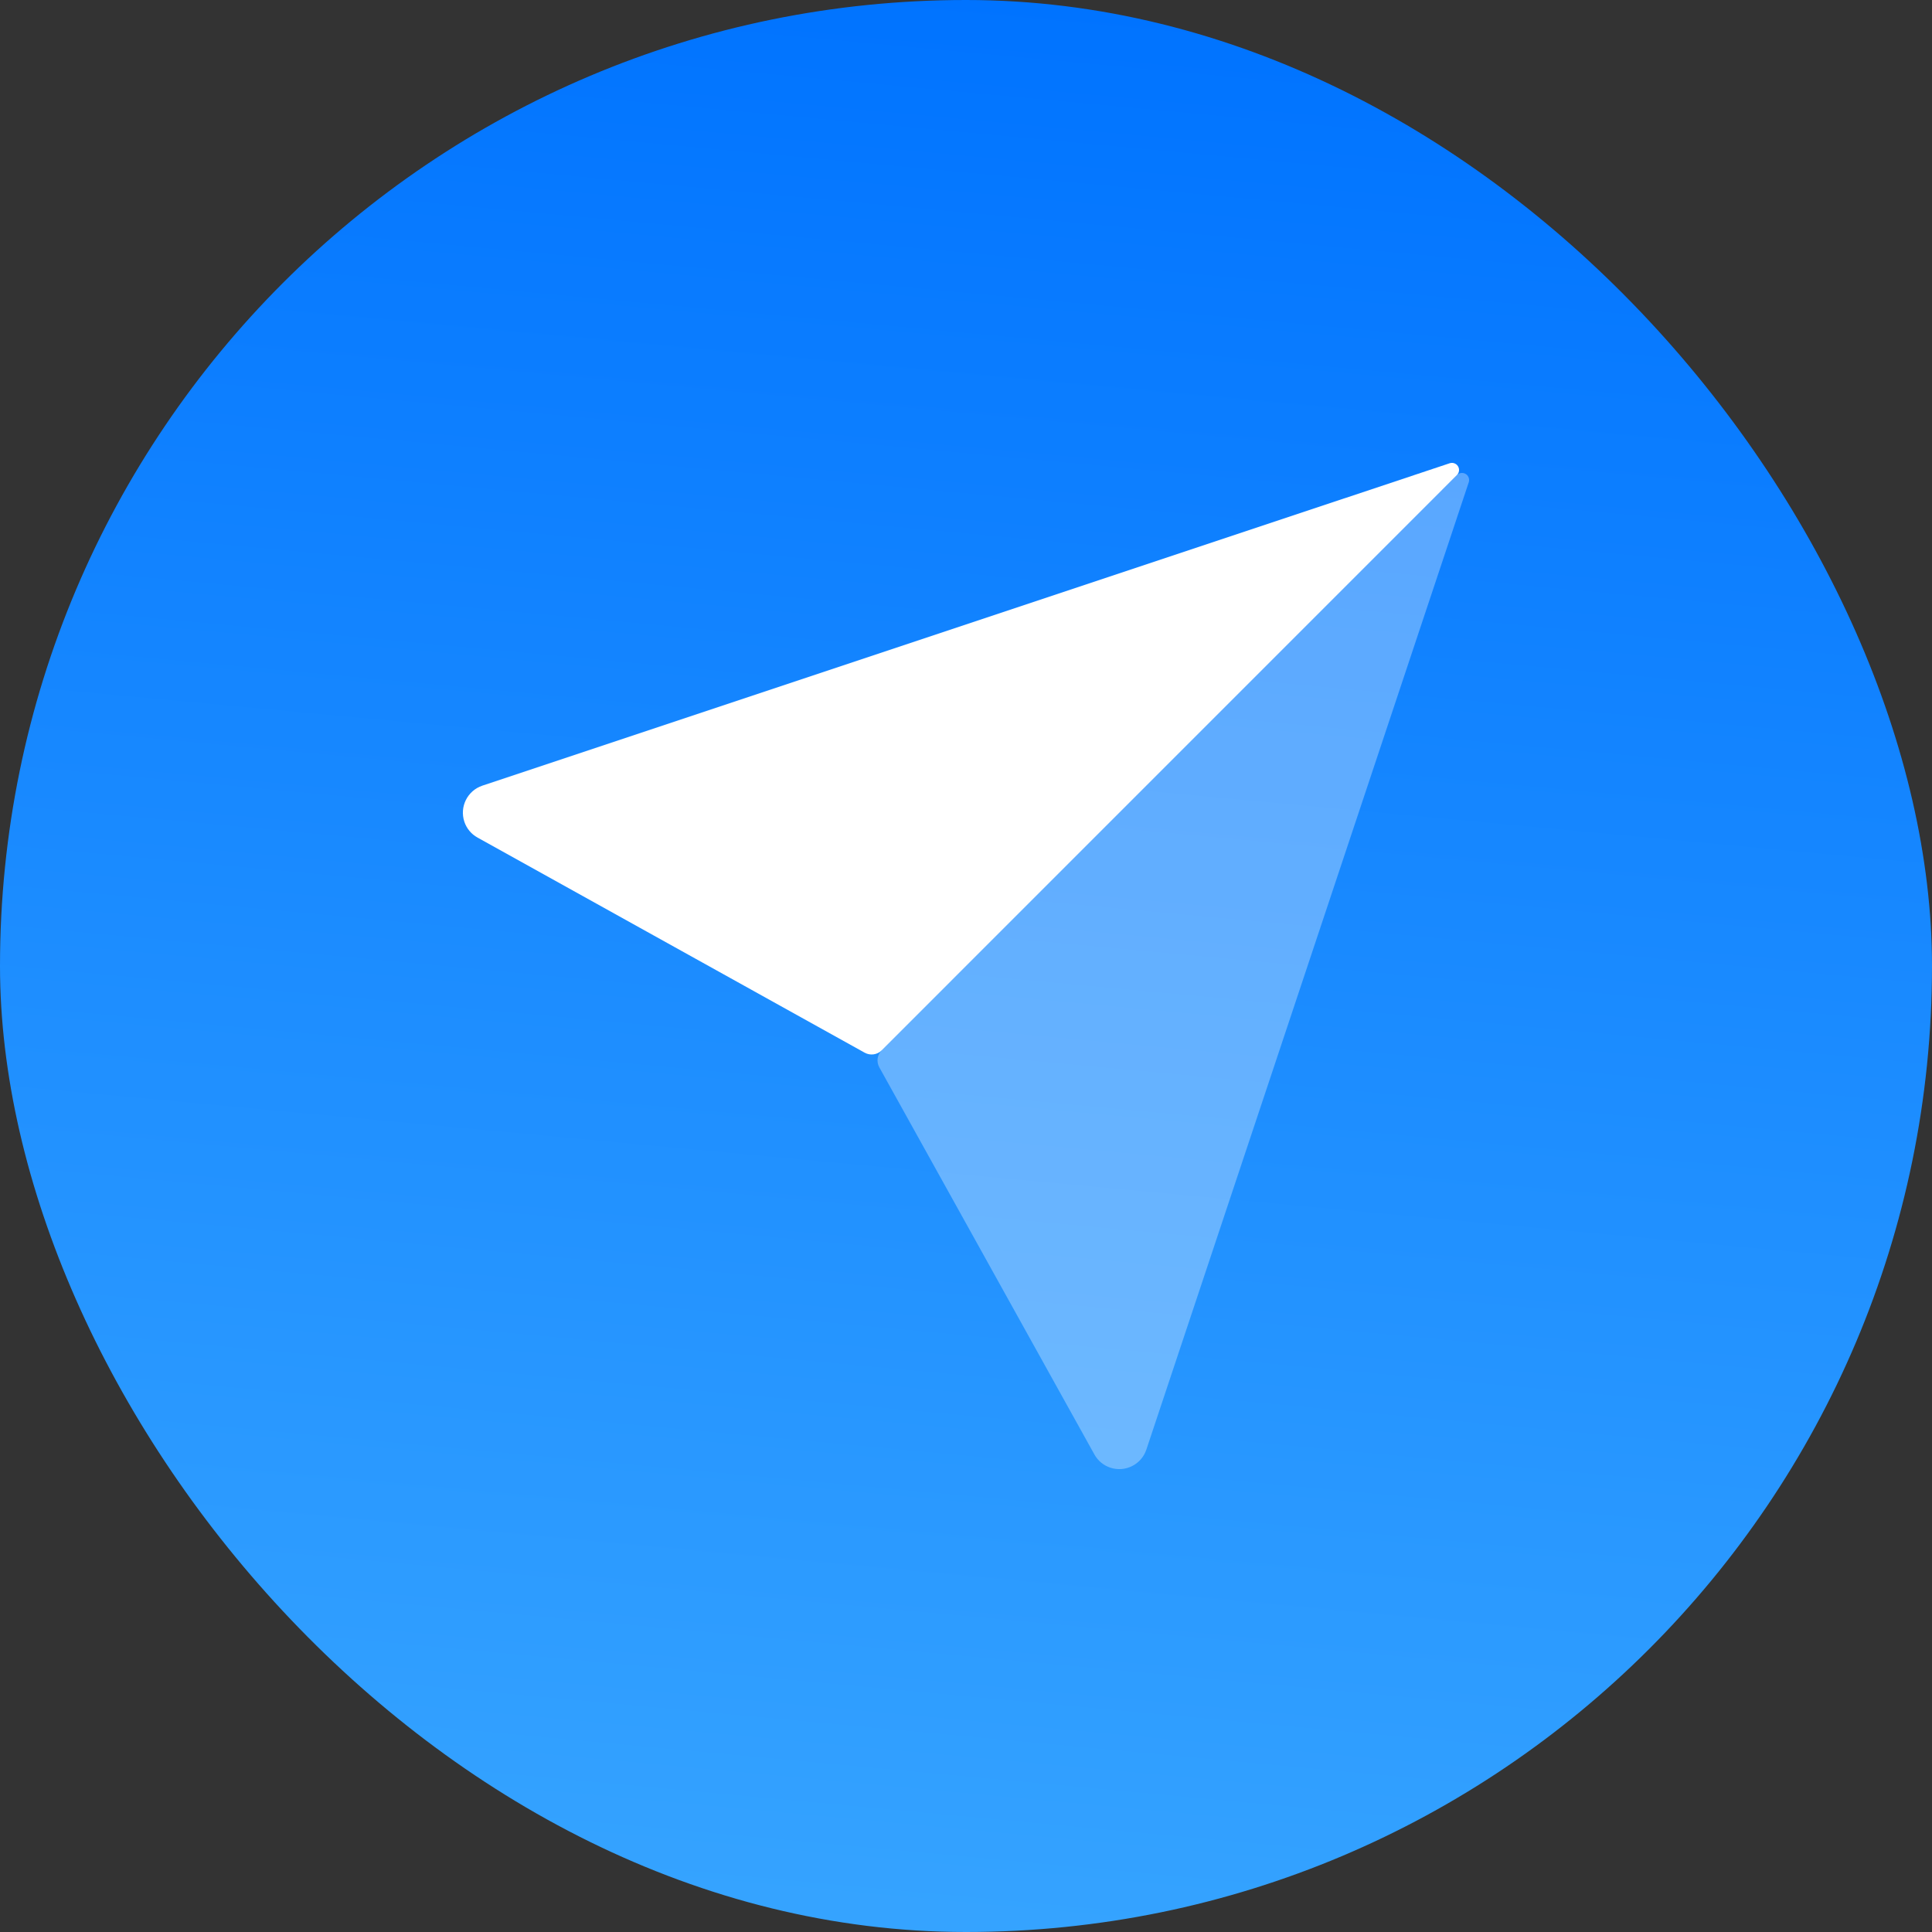<svg xmlns="http://www.w3.org/2000/svg" xmlns:xlink="http://www.w3.org/1999/xlink" fill="none" version="1.1" width="32" height="32" viewBox="0 0 32 32"><rect x="0" y="0" width="32" height="32" fill="#333333" stroke="none"/><defs><linearGradient x1="0.5" y1="0" x2="0.407" y2="1" id="master_svg0_957_61848"><stop offset="0%" stop-color="#0073FF" stop-opacity="1"/><stop offset="100%" stop-color="#36A4FF" stop-opacity="1"/></linearGradient><clipPath id="master_svg1_3005_96974"><rect x="6" y="6" width="20" height="20" rx="0"/></clipPath></defs><g><rect x="0" y="0" width="32" height="32" rx="16" fill="url(#master_svg0_957_61848)" fill-opacity="1"/><g clip-path="url(#master_svg1_3005_96974)"><g><g><path d="M24.011,7.673L7.989,13.013C7.742,13.096,7.609,13.363,7.691,13.61C7.728,13.722,7.806,13.816,7.91,13.873L14.322,17.436C14.414,17.487,14.529,17.471,14.604,17.397L24.132,7.868C24.178,7.822,24.178,7.747,24.132,7.701C24.1,7.67,24.054,7.659,24.011,7.673Z" fill-rule="evenodd" fill="#FFFFFF" fill-opacity="1"/></g><g style="opacity:0.32;"><path d="M24.327,7.989L18.987,24.011C18.904,24.258,18.637,24.391,18.39,24.309C18.278,24.272,18.184,24.194,18.127,24.091L14.564,17.678C14.513,17.586,14.529,17.471,14.604,17.397L24.132,7.868C24.178,7.822,24.253,7.822,24.299,7.868C24.33,7.9,24.341,7.946,24.327,7.989Z" fill-rule="evenodd" fill="#FFFFFF" fill-opacity="1"/></g></g></g></g></svg>